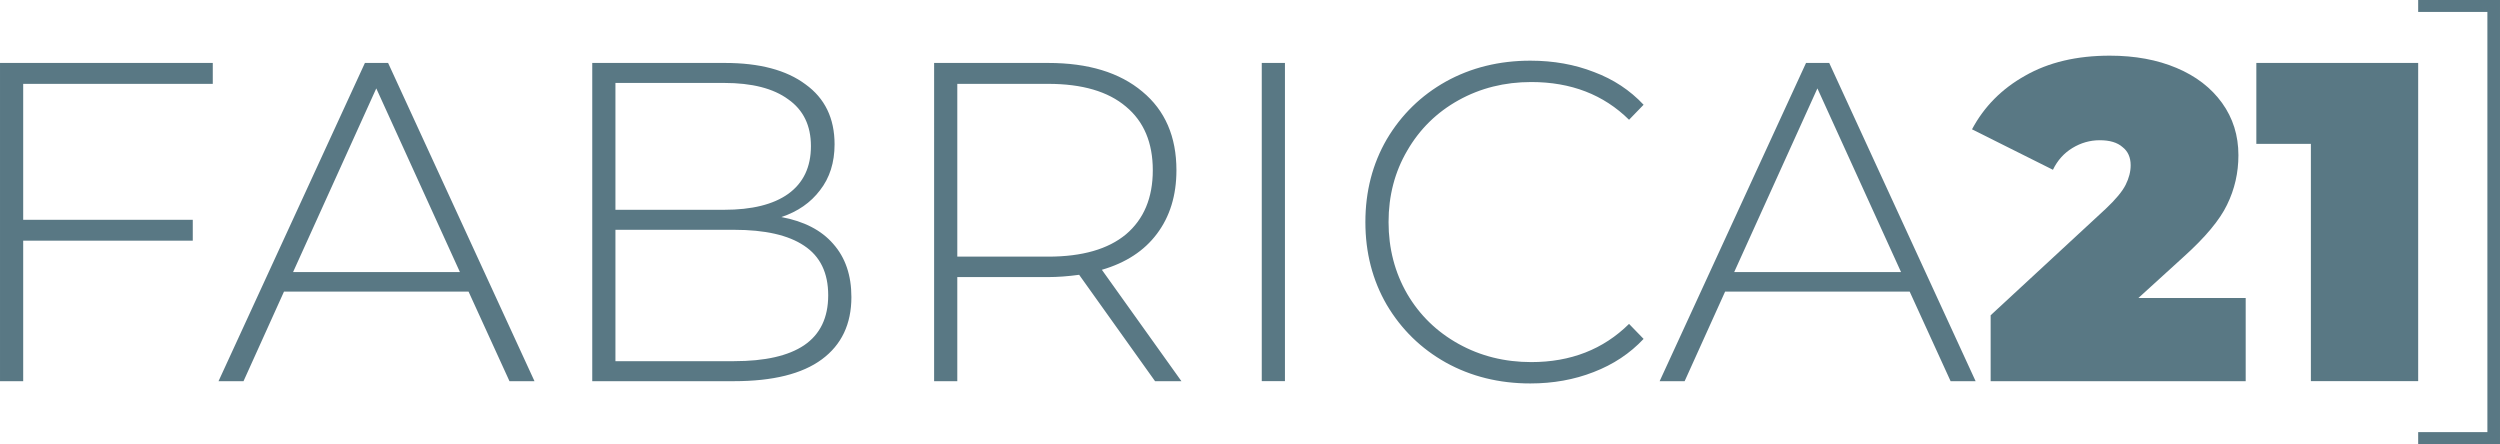 <svg xmlns="http://www.w3.org/2000/svg" viewBox="0 0 138.329 24.571" height="92.866" width="522.817"><path style="line-height:1.25;-inkscape-font-specification:'Montserrat Light, ';text-align:center" d="M1.283 4.64v7.521h9.383v1.157H1.283v7.773H0V3.483h11.773V4.64zm24.643 11.496H15.713l-2.239 4.955h-1.383l8.1-17.608h1.283l8.1 17.608H28.19zm-.478-1.082L20.82 4.891l-4.604 10.163zm17.787-3.044q1.887.352 2.868 1.484 1.006 1.132 1.006 2.943 0 2.24-1.635 3.447-1.635 1.207-4.855 1.207H32.77V3.483h7.346q2.867 0 4.452 1.182 1.61 1.157 1.61 3.32 0 1.51-.805 2.541-.78 1.031-2.138 1.484zm-9.182-7.42v7.018h6.012q2.315 0 3.547-.88 1.258-.906 1.258-2.642 0-1.71-1.258-2.591-1.232-.906-3.547-.906zm6.566 15.394q2.566 0 3.874-.88 1.333-.906 1.333-2.767 0-1.862-1.333-2.742-1.308-.88-3.874-.88h-6.566v7.27zm23.292 1.107l-4.2-5.886q-.931.126-1.711.126h-5.031v5.76h-1.283V3.483H58q3.32 0 5.207 1.584 1.887 1.56 1.887 4.352 0 2.088-1.082 3.522-1.057 1.409-3.044 1.987l4.402 6.163zM58 14.2q2.817 0 4.301-1.233 1.485-1.258 1.485-3.547T62.3 5.898Q60.817 4.64 58 4.64h-5.031v9.559zM69.815 3.483h1.283V21.09h-1.283zM84.68 21.217q-2.591 0-4.679-1.157-2.063-1.157-3.27-3.195-1.182-2.037-1.182-4.578 0-2.54 1.182-4.578Q77.938 5.67 80 4.514q2.088-1.157 4.679-1.157 1.912 0 3.522.629 1.61.603 2.742 1.81l-.805.831q-2.113-2.088-5.409-2.088-2.213 0-4.025 1.006-1.81 1.007-2.842 2.793-1.031 1.76-1.031 3.949 0 2.188 1.03 3.974 1.032 1.761 2.843 2.767 1.812 1.007 4.025 1.007 3.27 0 5.409-2.113l.805.83q-1.132 1.207-2.767 1.836-1.61.629-3.497.629zm20.986-5.081H95.453l-2.239 4.955h-1.383l8.1-17.608h1.283l8.1 17.608h-1.384zm-.478-1.082L100.56 4.891l-4.604 10.163z" font-weight="400" font-size="21.425" font-family="Montserrat Light" letter-spacing="0" word-spacing="0" text-anchor="middle" fill="#597884" stroke-width=".674"/><path style="line-height:1.25;-inkscape-font-specification:'Montserrat Black, ';text-align:center" d="M124.258 16.488v4.603h-14.112v-3.647l6.364-5.887q.83-.78 1.107-1.333.276-.553.276-1.081 0-.655-.452-1.007-.428-.377-1.258-.377-.805 0-1.51.428-.704.427-1.081 1.207l-4.478-2.239q1.006-1.886 2.943-2.968 1.937-1.107 4.68-1.107 2.087 0 3.697.68 1.61.679 2.516 1.936.905 1.258.905 2.893 0 1.46-.629 2.742-.603 1.258-2.39 2.868l-2.515 2.289zm9.544-13.005V21.09h-5.937V7.961h-3.018V3.482z" font-weight="400" font-size="21.425" font-family="Montserrat Black" letter-spacing="0" word-spacing="0" text-anchor="middle" fill="#597884" stroke-width=".674"/><path d="M133.802 24.57v-.66h3.83V.66h-3.83V0h4.527v24.57z" style="line-height:1.25;-inkscape-font-specification:'Montserrat Thin, ';text-align:center" font-weight="400" font-size="9.878" font-family="Montserrat Thin" letter-spacing="0" word-spacing="0" text-anchor="middle" fill="#597884" stroke-width=".933"/></svg>